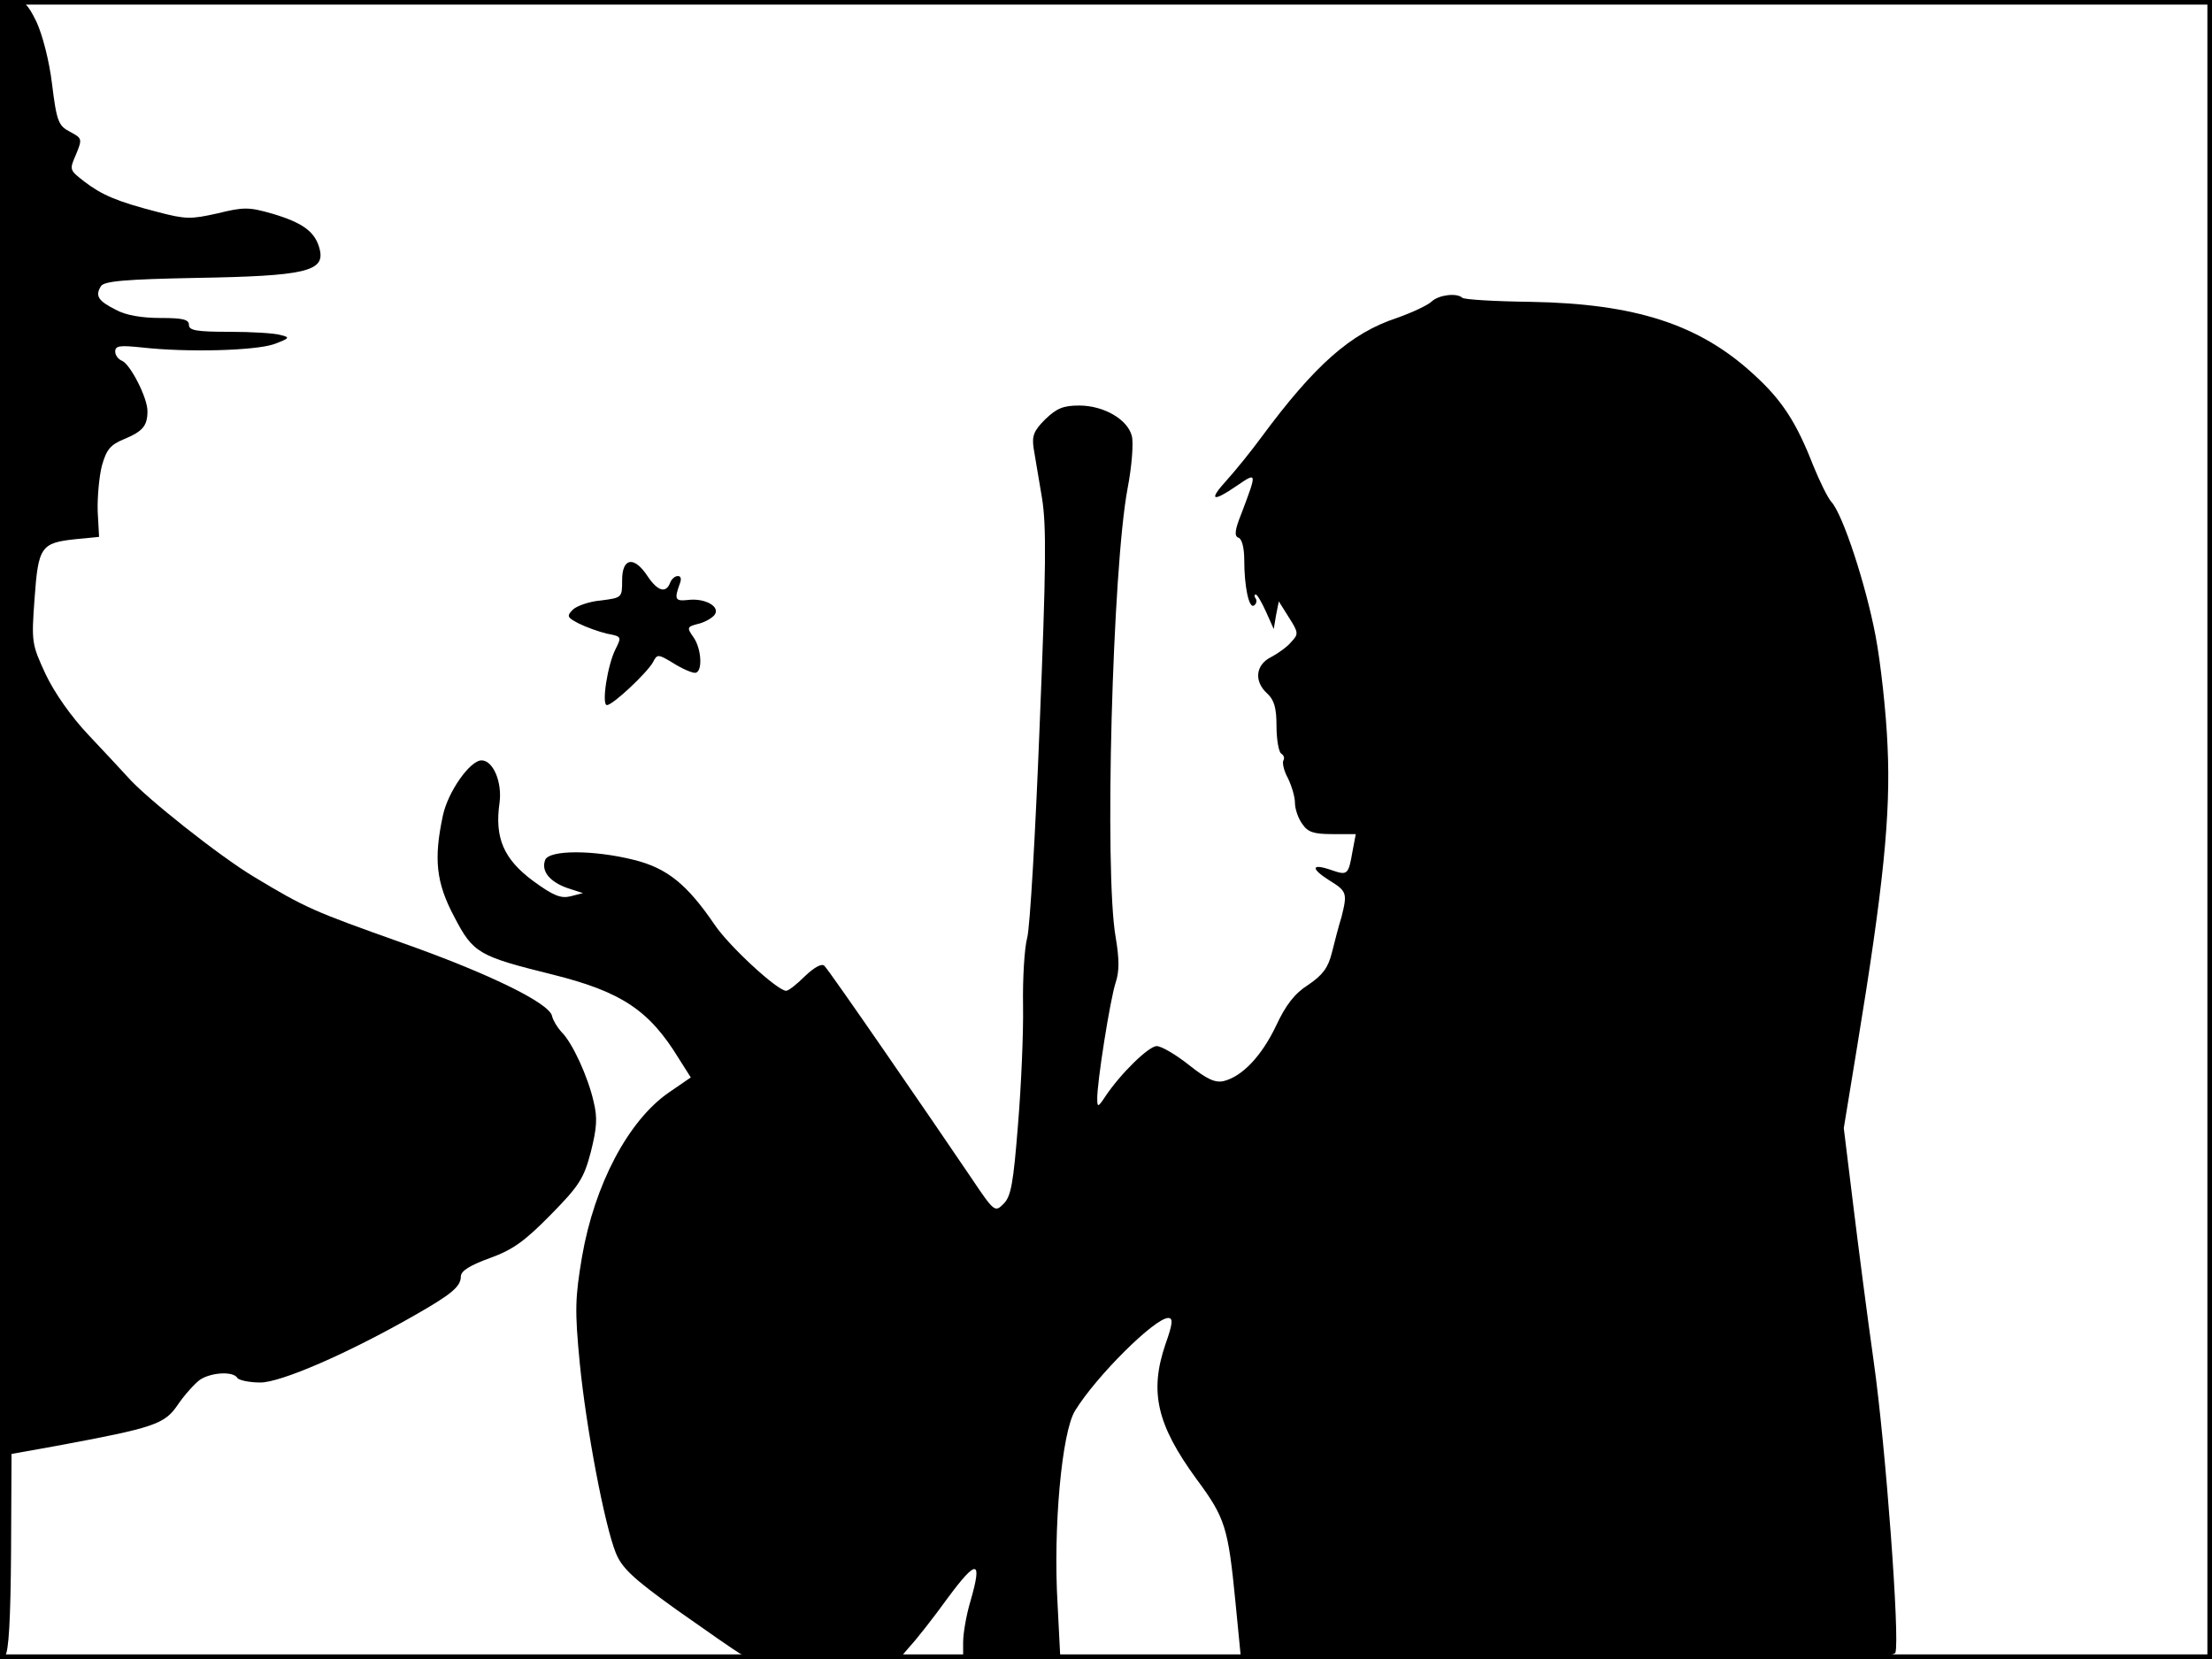 <?xml version="1.0" standalone="no"?>
<!DOCTYPE svg PUBLIC "-//W3C//DTD SVG 20010904//EN"
 "http://www.w3.org/TR/2001/REC-SVG-20010904/DTD/svg10.dtd">
<svg version="1.0" xmlns="http://www.w3.org/2000/svg"
 width="480pt" height="360pt" viewBox="0 0 480 360"
 preserveAspectRatio="xMidYMid meet">
<rect width="1" height="360" fill="#000000"/>
<rect x="479" width="1" height="360" fill="#000000"/>
<rect width="480" height="1" fill="#000000"/>
<rect y="359" width="480" height="1" fill="#000000"/>
<g transform="translate(0,360) scale(0.1,-0.1)"
fill="#000000" stroke="none">
<path d="M0 1798 c0 -1345 3 -1799 11 -1791 8 8 12 80 13 225 l1 213 95 17
c215 40 237 47 266 90 15 22 37 46 48 54 24 16 72 19 81 4 3 -5 26 -10 50 -10
44 0 188 62 335 146 79 45 100 62 100 84 0 12 19 24 63 40 50 18 76 37 132 94
62 63 72 79 87 136 13 52 15 74 6 110 -12 53 -46 128 -70 151 -9 10 -18 25
-20 34 -5 28 -138 93 -328 160 -188 67 -206 74 -320 143 -72 43 -234 171 -273
216 -11 12 -48 52 -83 89 -40 42 -76 94 -95 134 -30 65 -31 69 -24 164 8 113
14 121 89 129 l51 5 -3 55 c-1 30 3 75 9 99 10 36 19 46 48 58 41 17 51 29 51
61 0 29 -37 101 -55 109 -8 3 -15 12 -15 20 0 13 10 14 58 9 98 -11 244 -7
286 7 35 13 36 15 15 20 -13 4 -63 7 -111 7 -72 0 -88 3 -88 15 0 12 -14 15
-62 15 -40 0 -76 6 -97 18 -38 19 -45 30 -32 51 7 11 52 15 209 18 233 4 277
14 266 61 -9 38 -35 58 -102 78 -52 15 -63 15 -120 1 -58 -13 -69 -13 -130 3
-89 23 -121 37 -159 66 -32 25 -33 25 -18 59 14 34 13 35 -13 49 -25 13 -29
22 -39 103 -6 51 -21 108 -34 136 -19 39 -28 47 -51 47 l-28 0 0 -1802z"/>
<path d="M3107 2946 c-8 -8 -42 -24 -76 -36 -100 -33 -178 -102 -294 -259 -22
-30 -56 -72 -75 -93 -40 -44 -32 -49 22 -12 44 30 44 30 10 -60 -15 -37 -16
-50 -6 -53 7 -3 12 -22 12 -48 0 -57 10 -106 21 -99 5 3 7 10 4 15 -4 5 -3 9
0 9 3 0 13 -17 22 -37 l17 -38 5 30 6 30 22 -35 c21 -33 21 -36 5 -53 -9 -11
-29 -25 -44 -33 -34 -17 -37 -53 -8 -79 15 -14 20 -31 20 -71 0 -29 5 -56 10
-59 6 -4 8 -10 5 -15 -3 -5 1 -23 10 -39 8 -17 15 -40 15 -53 0 -13 7 -34 16
-46 12 -18 25 -22 66 -22 l50 0 -7 -37 c-9 -52 -11 -53 -46 -41 -43 15 -46 4
-5 -22 39 -24 40 -28 27 -80 -6 -19 -15 -54 -21 -78 -8 -32 -20 -48 -51 -69
-30 -19 -49 -44 -70 -89 -31 -65 -73 -110 -114 -120 -18 -4 -36 4 -75 35 -29
23 -60 41 -70 41 -17 0 -78 -59 -112 -110 -15 -23 -17 -23 -17 -5 -1 33 28
217 40 253 8 24 8 51 0 98 -25 141 -7 802 26 975 9 47 13 98 9 113 -9 36 -61
66 -114 66 -35 0 -49 -6 -74 -30 -25 -25 -29 -36 -25 -63 3 -18 11 -66 18
-107 10 -61 9 -152 -5 -495 -9 -231 -21 -438 -27 -460 -6 -22 -10 -88 -9 -147
1 -59 -4 -175 -11 -259 -10 -126 -15 -155 -31 -171 -19 -19 -20 -19 -71 57
-90 133 -308 450 -318 459 -5 6 -21 -2 -42 -22 -18 -18 -36 -32 -41 -32 -19 0
-124 97 -155 143 -60 88 -103 123 -175 141 -88 22 -184 22 -193 0 -9 -24 9
-47 48 -61 l34 -11 -27 -7 c-21 -5 -37 1 -82 34 -63 47 -83 93 -72 169 6 45
-14 92 -39 92 -25 0 -73 -68 -84 -120 -20 -94 -15 -145 25 -220 41 -79 53 -85
214 -125 148 -37 209 -77 273 -182 l26 -41 -48 -33 c-88 -61 -161 -200 -188
-356 -15 -89 -16 -116 -5 -230 14 -143 54 -352 78 -412 13 -33 37 -56 132
-124 65 -46 127 -89 139 -96 14 -7 81 -11 183 -11 l161 0 24 28 c14 15 51 62
82 105 63 85 75 83 49 -7 -9 -30 -16 -70 -16 -90 l0 -36 106 0 105 0 -6 118
c-10 165 9 375 38 421 46 75 173 201 202 201 11 0 10 -12 -6 -57 -35 -103 -19
-174 67 -292 63 -85 69 -105 85 -268 l12 -123 707 0 c606 0 709 2 713 14 10
27 -21 448 -47 631 -14 99 -34 254 -45 344 l-20 163 29 177 c57 347 73 504 66
651 -3 74 -15 182 -26 240 -21 111 -71 264 -96 291 -8 9 -25 44 -39 78 -37 95
-68 143 -131 200 -117 107 -255 152 -482 156 -79 1 -146 5 -149 9 -12 11 -51
6 -66 -8z"/>
<path d="M1350 2341 c0 -38 0 -38 -46 -44 -25 -2 -53 -12 -61 -20 -14 -14 -12
-17 13 -30 16 -8 44 -18 61 -22 32 -6 32 -7 19 -33 -18 -35 -31 -122 -19 -122
13 0 87 70 100 93 9 18 11 18 44 -2 19 -12 40 -21 47 -21 17 0 15 51 -3 77
-15 21 -14 23 9 29 14 3 30 12 36 19 15 18 -20 38 -58 33 -27 -3 -29 2 -17 35
4 10 3 17 -4 17 -7 0 -14 -7 -17 -15 -9 -23 -27 -18 -49 15 -29 44 -55 40 -55
-9z"/>
</g>
</svg>
